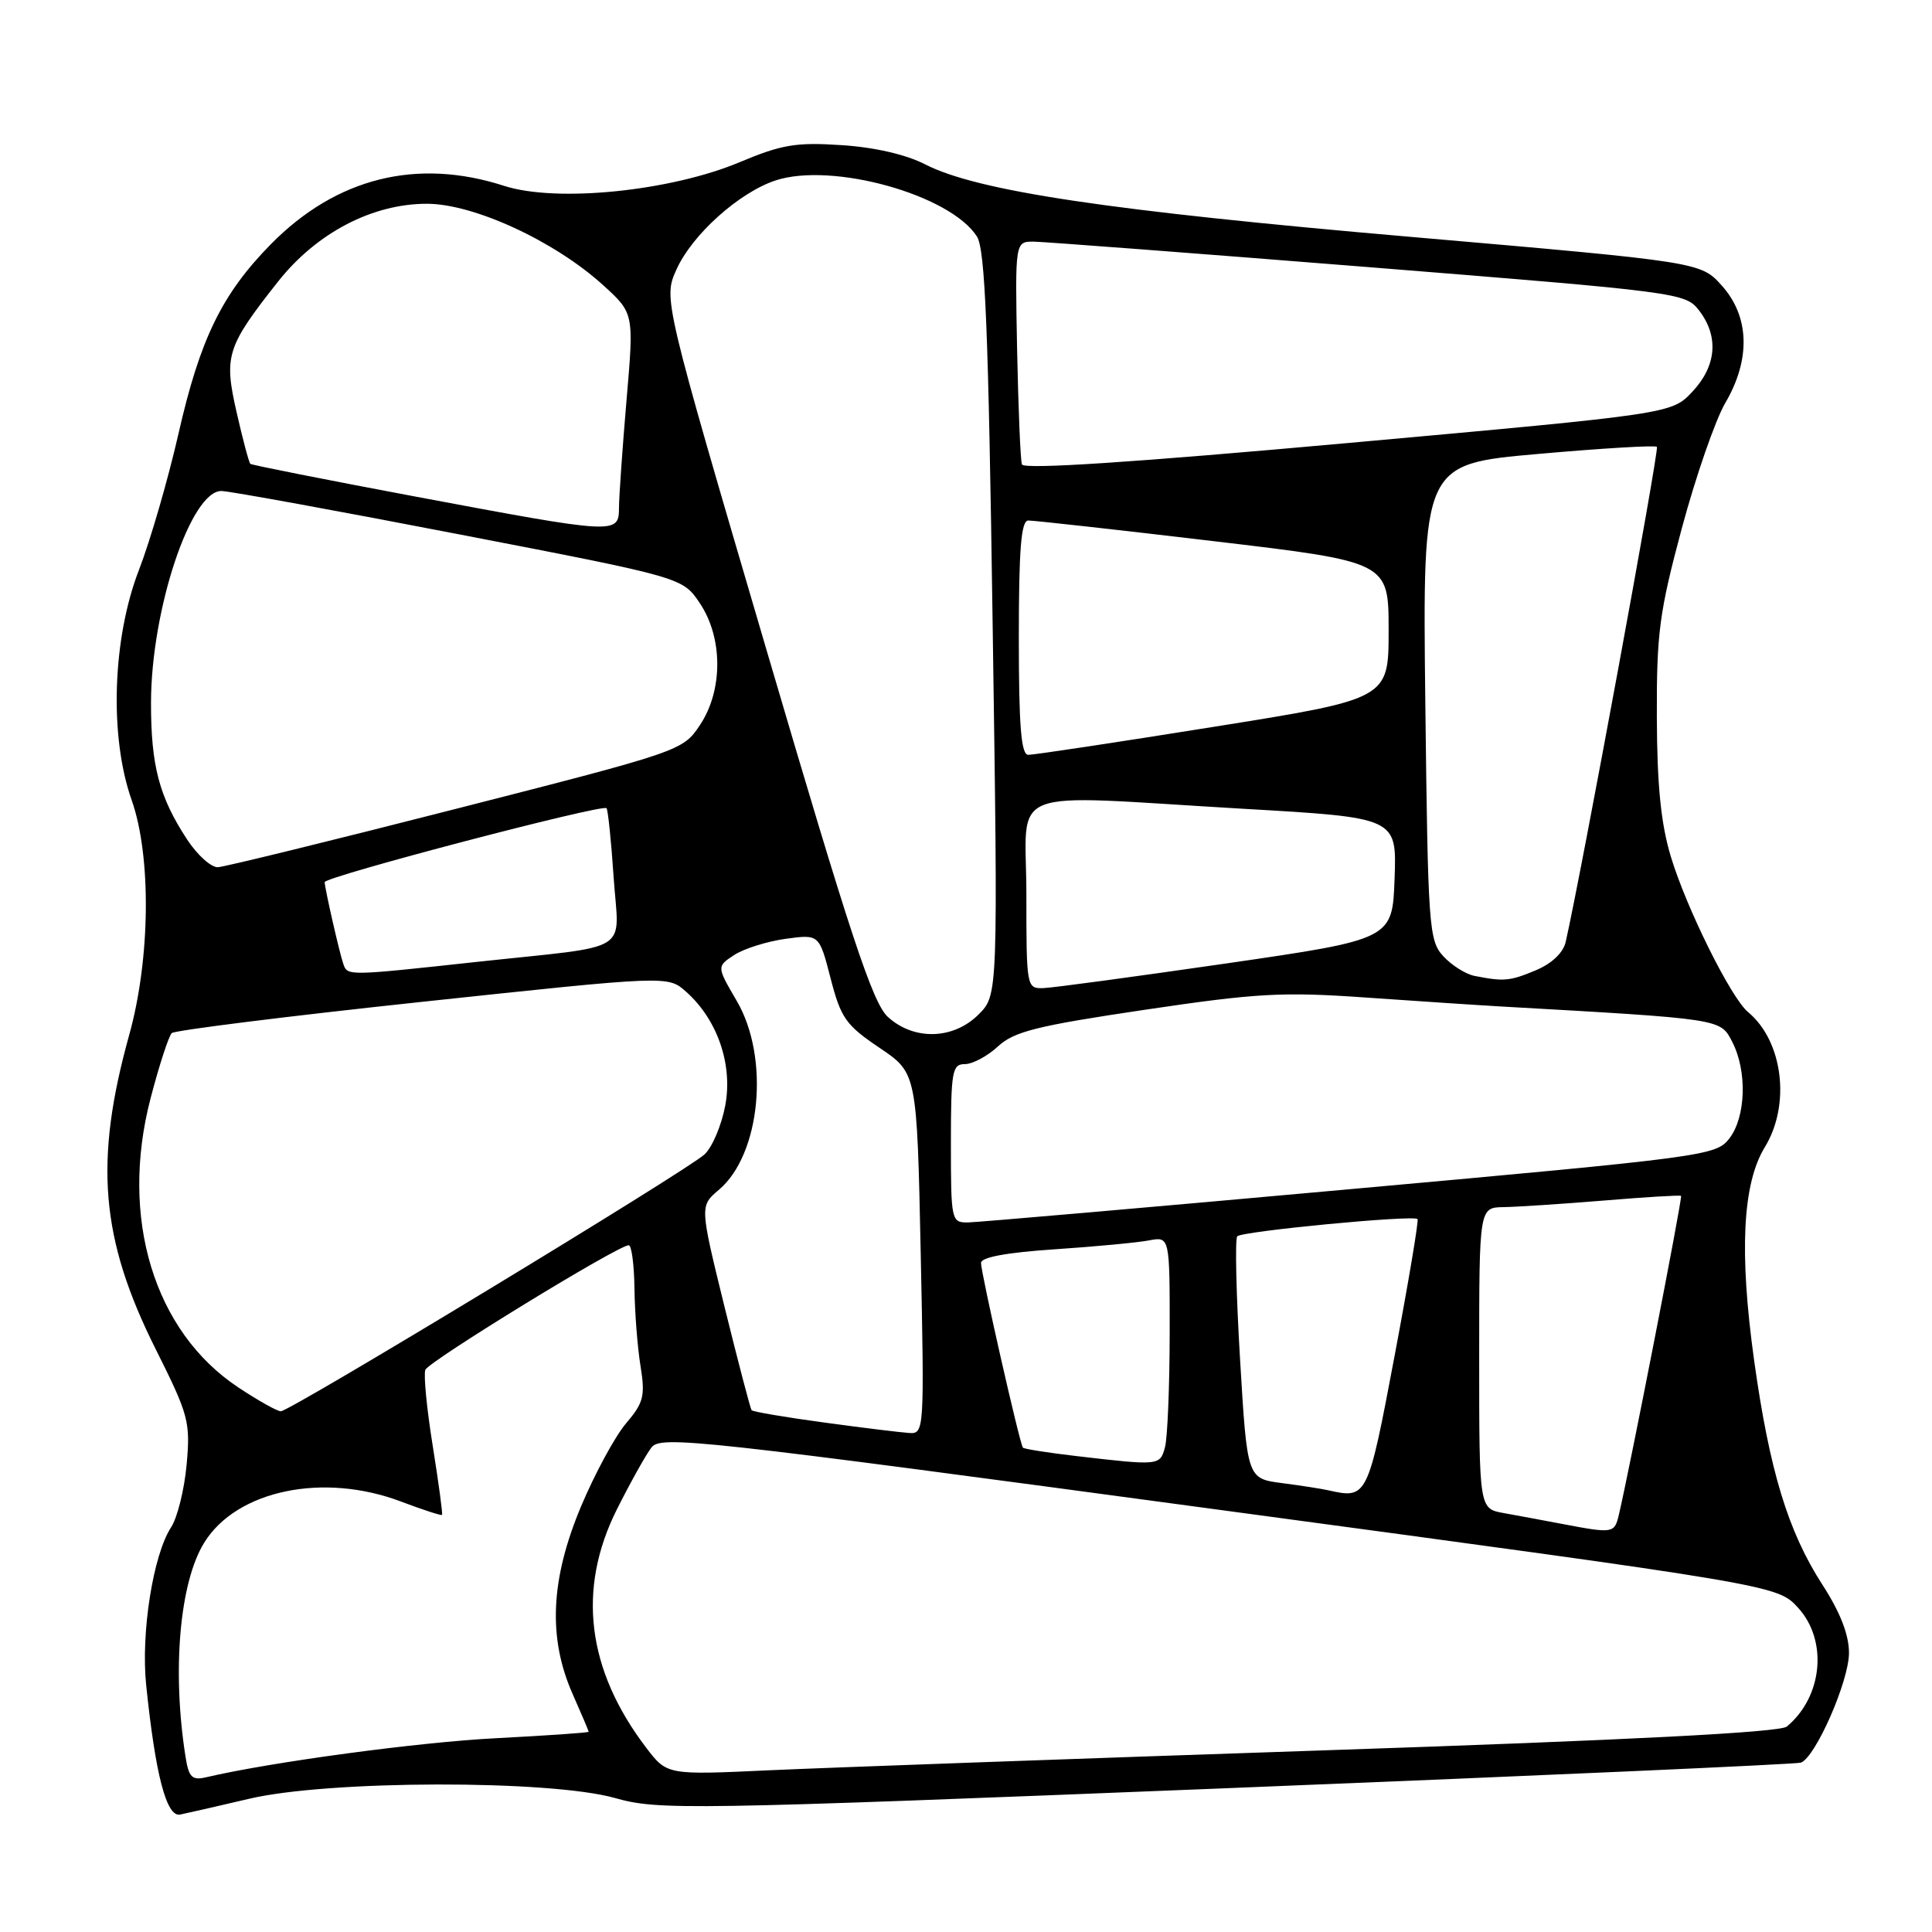 <?xml version="1.0" encoding="UTF-8" standalone="no"?>
<!DOCTYPE svg PUBLIC "-//W3C//DTD SVG 1.1//EN" "http://www.w3.org/Graphics/SVG/1.1/DTD/svg11.dtd" >
<svg xmlns="http://www.w3.org/2000/svg" xmlns:xlink="http://www.w3.org/1999/xlink" version="1.1" viewBox="0 0 256 256">
 <g >
 <path fill="currentColor"
d=" M 33.00 238.35 C 43.49 235.87 72.87 235.81 81.50 238.25 C 87.23 239.87 90.84 239.82 162.50 236.95 C 203.75 235.30 238.00 233.77 238.62 233.56 C 240.56 232.87 245.00 222.76 245.00 219.02 C 245.00 216.61 243.84 213.63 241.47 209.97 C 236.92 202.92 234.47 194.87 232.43 180.26 C 230.44 165.94 230.89 156.83 233.85 152.00 C 237.30 146.36 236.26 137.95 231.62 134.10 C 229.36 132.23 223.44 120.30 221.39 113.49 C 220.08 109.14 219.57 104.07 219.54 95.00 C 219.50 83.89 219.87 81.11 222.85 70.00 C 224.70 63.12 227.29 55.66 228.60 53.41 C 231.99 47.64 231.83 41.97 228.18 37.88 C 225.36 34.72 225.36 34.72 186.97 31.39 C 146.93 27.93 129.50 25.32 122.59 21.78 C 120.04 20.47 115.86 19.51 111.49 19.23 C 105.50 18.83 103.56 19.16 98.06 21.47 C 88.87 25.34 73.75 26.87 66.81 24.63 C 55.24 20.89 44.56 23.56 35.90 32.35 C 29.41 38.95 26.50 44.91 23.64 57.51 C 22.26 63.56 19.91 71.65 18.42 75.50 C 14.89 84.60 14.47 97.59 17.44 106.00 C 20.07 113.43 19.93 127.02 17.13 137.10 C 12.45 153.92 13.31 164.15 20.63 178.77 C 25.00 187.50 25.24 188.39 24.73 194.06 C 24.43 197.37 23.50 201.11 22.67 202.38 C 20.29 206.01 18.65 216.39 19.37 223.29 C 20.60 235.21 22.06 240.79 23.86 240.44 C 24.76 240.26 28.88 239.32 33.00 238.35 Z  M 24.58 232.76 C 22.78 221.33 23.80 209.68 27.06 204.41 C 31.36 197.45 42.87 195.06 53.18 198.98 C 56.04 200.06 58.47 200.85 58.57 200.73 C 58.68 200.60 58.12 196.49 57.34 191.59 C 56.55 186.69 56.11 182.15 56.36 181.51 C 56.79 180.39 81.90 165.00 83.31 165.00 C 83.69 165.00 84.03 167.59 84.07 170.75 C 84.11 173.91 84.47 178.53 84.87 181.00 C 85.51 184.98 85.29 185.86 82.95 188.61 C 81.49 190.33 78.81 195.28 76.99 199.61 C 72.94 209.27 72.59 217.02 75.87 224.45 C 77.04 227.09 78.00 229.35 78.00 229.47 C 78.00 229.59 72.49 229.97 65.75 230.32 C 55.50 230.84 35.91 233.48 27.30 235.50 C 25.44 235.93 25.01 235.51 24.58 232.76 Z  M 85.63 231.59 C 77.75 221.24 76.44 210.57 81.75 199.98 C 83.54 196.42 85.60 192.73 86.33 191.79 C 87.57 190.20 92.52 190.74 161.58 200.06 C 235.50 210.03 235.50 210.03 238.25 213.03 C 242.23 217.37 241.52 224.83 236.76 228.78 C 235.84 229.55 215.96 230.57 175.45 231.93 C 142.48 233.04 109.40 234.23 101.95 234.57 C 88.39 235.20 88.39 235.20 85.63 231.59 Z  M 207.00 201.93 C 204.53 201.46 201.04 200.81 199.25 200.49 C 196.00 199.91 196.00 199.91 196.00 179.95 C 196.00 160.00 196.00 160.00 199.25 159.95 C 201.04 159.92 207.00 159.53 212.50 159.08 C 218.00 158.62 222.61 158.34 222.75 158.46 C 222.97 158.64 215.91 194.80 214.50 200.75 C 213.92 203.18 213.74 203.21 207.00 201.93 Z  M 176.00 197.47 C 175.18 197.28 172.42 196.85 169.88 196.52 C 165.26 195.92 165.26 195.92 164.32 180.21 C 163.80 171.57 163.63 164.19 163.94 163.82 C 164.50 163.15 187.20 160.97 187.83 161.53 C 188.01 161.69 186.64 169.85 184.79 179.66 C 181.24 198.49 181.17 198.63 176.00 197.47 Z  M 142.66 192.94 C 138.89 192.50 135.69 192.00 135.54 191.82 C 135.12 191.33 129.98 168.66 129.99 167.34 C 130.00 166.59 133.42 165.96 139.75 165.54 C 145.11 165.18 150.74 164.65 152.25 164.36 C 155.00 163.84 155.00 163.84 154.99 176.67 C 154.98 183.73 154.70 190.51 154.37 191.75 C 153.71 194.21 153.63 194.22 142.66 192.94 Z  M 109.20 188.49 C 104.08 187.80 99.76 187.06 99.59 186.86 C 99.43 186.66 97.81 180.49 96.00 173.15 C 92.72 159.80 92.72 159.80 95.26 157.65 C 100.81 152.96 102.02 140.13 97.62 132.62 C 94.96 128.07 94.96 128.07 97.29 126.54 C 98.58 125.70 101.64 124.74 104.09 124.40 C 108.55 123.79 108.55 123.79 110.06 129.64 C 111.42 134.90 112.08 135.84 116.54 138.84 C 121.50 142.18 121.50 142.18 122.00 166.09 C 122.49 189.53 122.46 190.00 120.50 189.88 C 119.40 189.81 114.31 189.19 109.20 188.49 Z  M 31.59 183.85 C 20.40 176.44 15.82 161.37 19.95 145.54 C 21.09 141.16 22.36 137.27 22.76 136.89 C 23.17 136.52 38.12 134.65 56.00 132.74 C 88.50 129.27 88.50 129.27 90.89 131.39 C 95.06 135.08 97.12 141.05 96.10 146.49 C 95.61 149.10 94.38 152.01 93.36 152.96 C 91.10 155.08 38.44 187.00 37.21 187.00 C 36.73 187.00 34.20 185.58 31.59 183.85 Z  M 126.00 151.50 C 126.00 141.94 126.17 141.00 127.85 141.00 C 128.87 141.00 130.84 139.95 132.23 138.66 C 134.37 136.68 137.36 135.93 151.63 133.81 C 166.57 131.59 169.93 131.40 181.00 132.18 C 187.88 132.66 195.97 133.20 199.00 133.37 C 228.30 135.03 227.94 134.98 229.53 138.05 C 231.53 141.92 231.35 147.99 229.15 150.85 C 227.39 153.13 226.10 153.31 178.92 157.57 C 152.29 159.98 129.49 161.96 128.25 161.98 C 126.06 162.00 126.00 161.73 126.00 151.50 Z  M 117.65 134.75 C 115.63 132.91 112.70 124.03 101.54 86.03 C 87.89 39.57 87.89 39.57 89.64 35.70 C 91.71 31.09 97.93 25.51 102.76 23.91 C 110.26 21.44 125.92 25.80 129.45 31.34 C 130.54 33.05 130.97 43.67 131.53 82.67 C 132.25 131.84 132.25 131.84 129.67 134.42 C 126.33 137.76 121.10 137.90 117.65 134.75 Z  M 136.00 118.50 C 136.00 103.92 132.50 105.29 164.79 107.17 C 185.08 108.34 185.08 108.34 184.79 116.40 C 184.50 124.46 184.50 124.46 162.50 127.66 C 150.40 129.41 139.49 130.89 138.25 130.93 C 136.03 131.00 136.00 130.82 136.00 118.50 Z  M 195.37 129.31 C 194.21 129.08 192.34 127.90 191.24 126.70 C 189.33 124.61 189.21 122.90 188.86 93.00 C 188.50 61.50 188.50 61.50 203.81 60.15 C 212.24 59.40 219.32 58.98 219.55 59.21 C 219.88 59.55 209.52 115.76 207.46 124.82 C 207.13 126.25 205.62 127.68 203.50 128.57 C 200.05 130.01 199.28 130.08 195.37 129.31 Z  M 45.50 127.75 C 45.00 126.35 43.06 117.83 43.02 116.89 C 43.00 116.17 79.86 106.50 80.37 107.09 C 80.56 107.32 80.99 111.43 81.31 116.24 C 82.00 126.52 84.15 125.19 63.24 127.45 C 46.05 129.32 46.05 129.32 45.50 127.75 Z  M 24.80 111.25 C 21.09 105.59 20.00 101.47 20.01 93.10 C 20.03 80.75 25.31 64.94 29.37 65.06 C 30.54 65.10 44.76 67.69 60.97 70.83 C 90.44 76.52 90.44 76.52 92.72 79.91 C 95.81 84.50 95.82 91.49 92.73 96.10 C 90.48 99.47 90.20 99.57 60.48 107.16 C 43.99 111.38 29.77 114.86 28.88 114.91 C 27.99 114.96 26.16 113.31 24.80 111.25 Z  M 135.00 84.50 C 135.00 72.78 135.30 68.99 136.25 68.97 C 136.94 68.96 147.96 70.18 160.75 71.70 C 184.00 74.45 184.00 74.45 184.00 83.53 C 184.00 92.61 184.00 92.61 160.75 96.32 C 147.96 98.37 136.94 100.03 136.25 100.02 C 135.30 100.00 135.00 96.22 135.00 84.50 Z  M 55.00 65.79 C 43.17 63.57 33.35 61.62 33.17 61.46 C 32.99 61.30 32.17 58.24 31.36 54.66 C 29.64 47.15 30.02 45.95 36.86 37.29 C 41.95 30.86 49.33 27.00 56.56 27.00 C 62.77 27.00 73.46 31.93 79.89 37.76 C 84.01 41.50 84.01 41.50 83.02 53.00 C 82.48 59.33 82.03 65.74 82.02 67.25 C 82.00 70.83 81.80 70.82 55.00 65.79 Z  M 135.41 61.54 C 135.21 60.97 134.93 54.09 134.77 46.25 C 134.50 32.00 134.50 32.00 137.00 32.02 C 138.38 32.04 158.36 33.56 181.40 35.40 C 222.47 38.69 223.34 38.80 225.13 41.13 C 227.78 44.57 227.46 48.48 224.25 51.90 C 221.50 54.83 221.50 54.83 178.64 58.70 C 150.19 61.27 135.65 62.23 135.41 61.54 Z "/>
</g>
</svg>